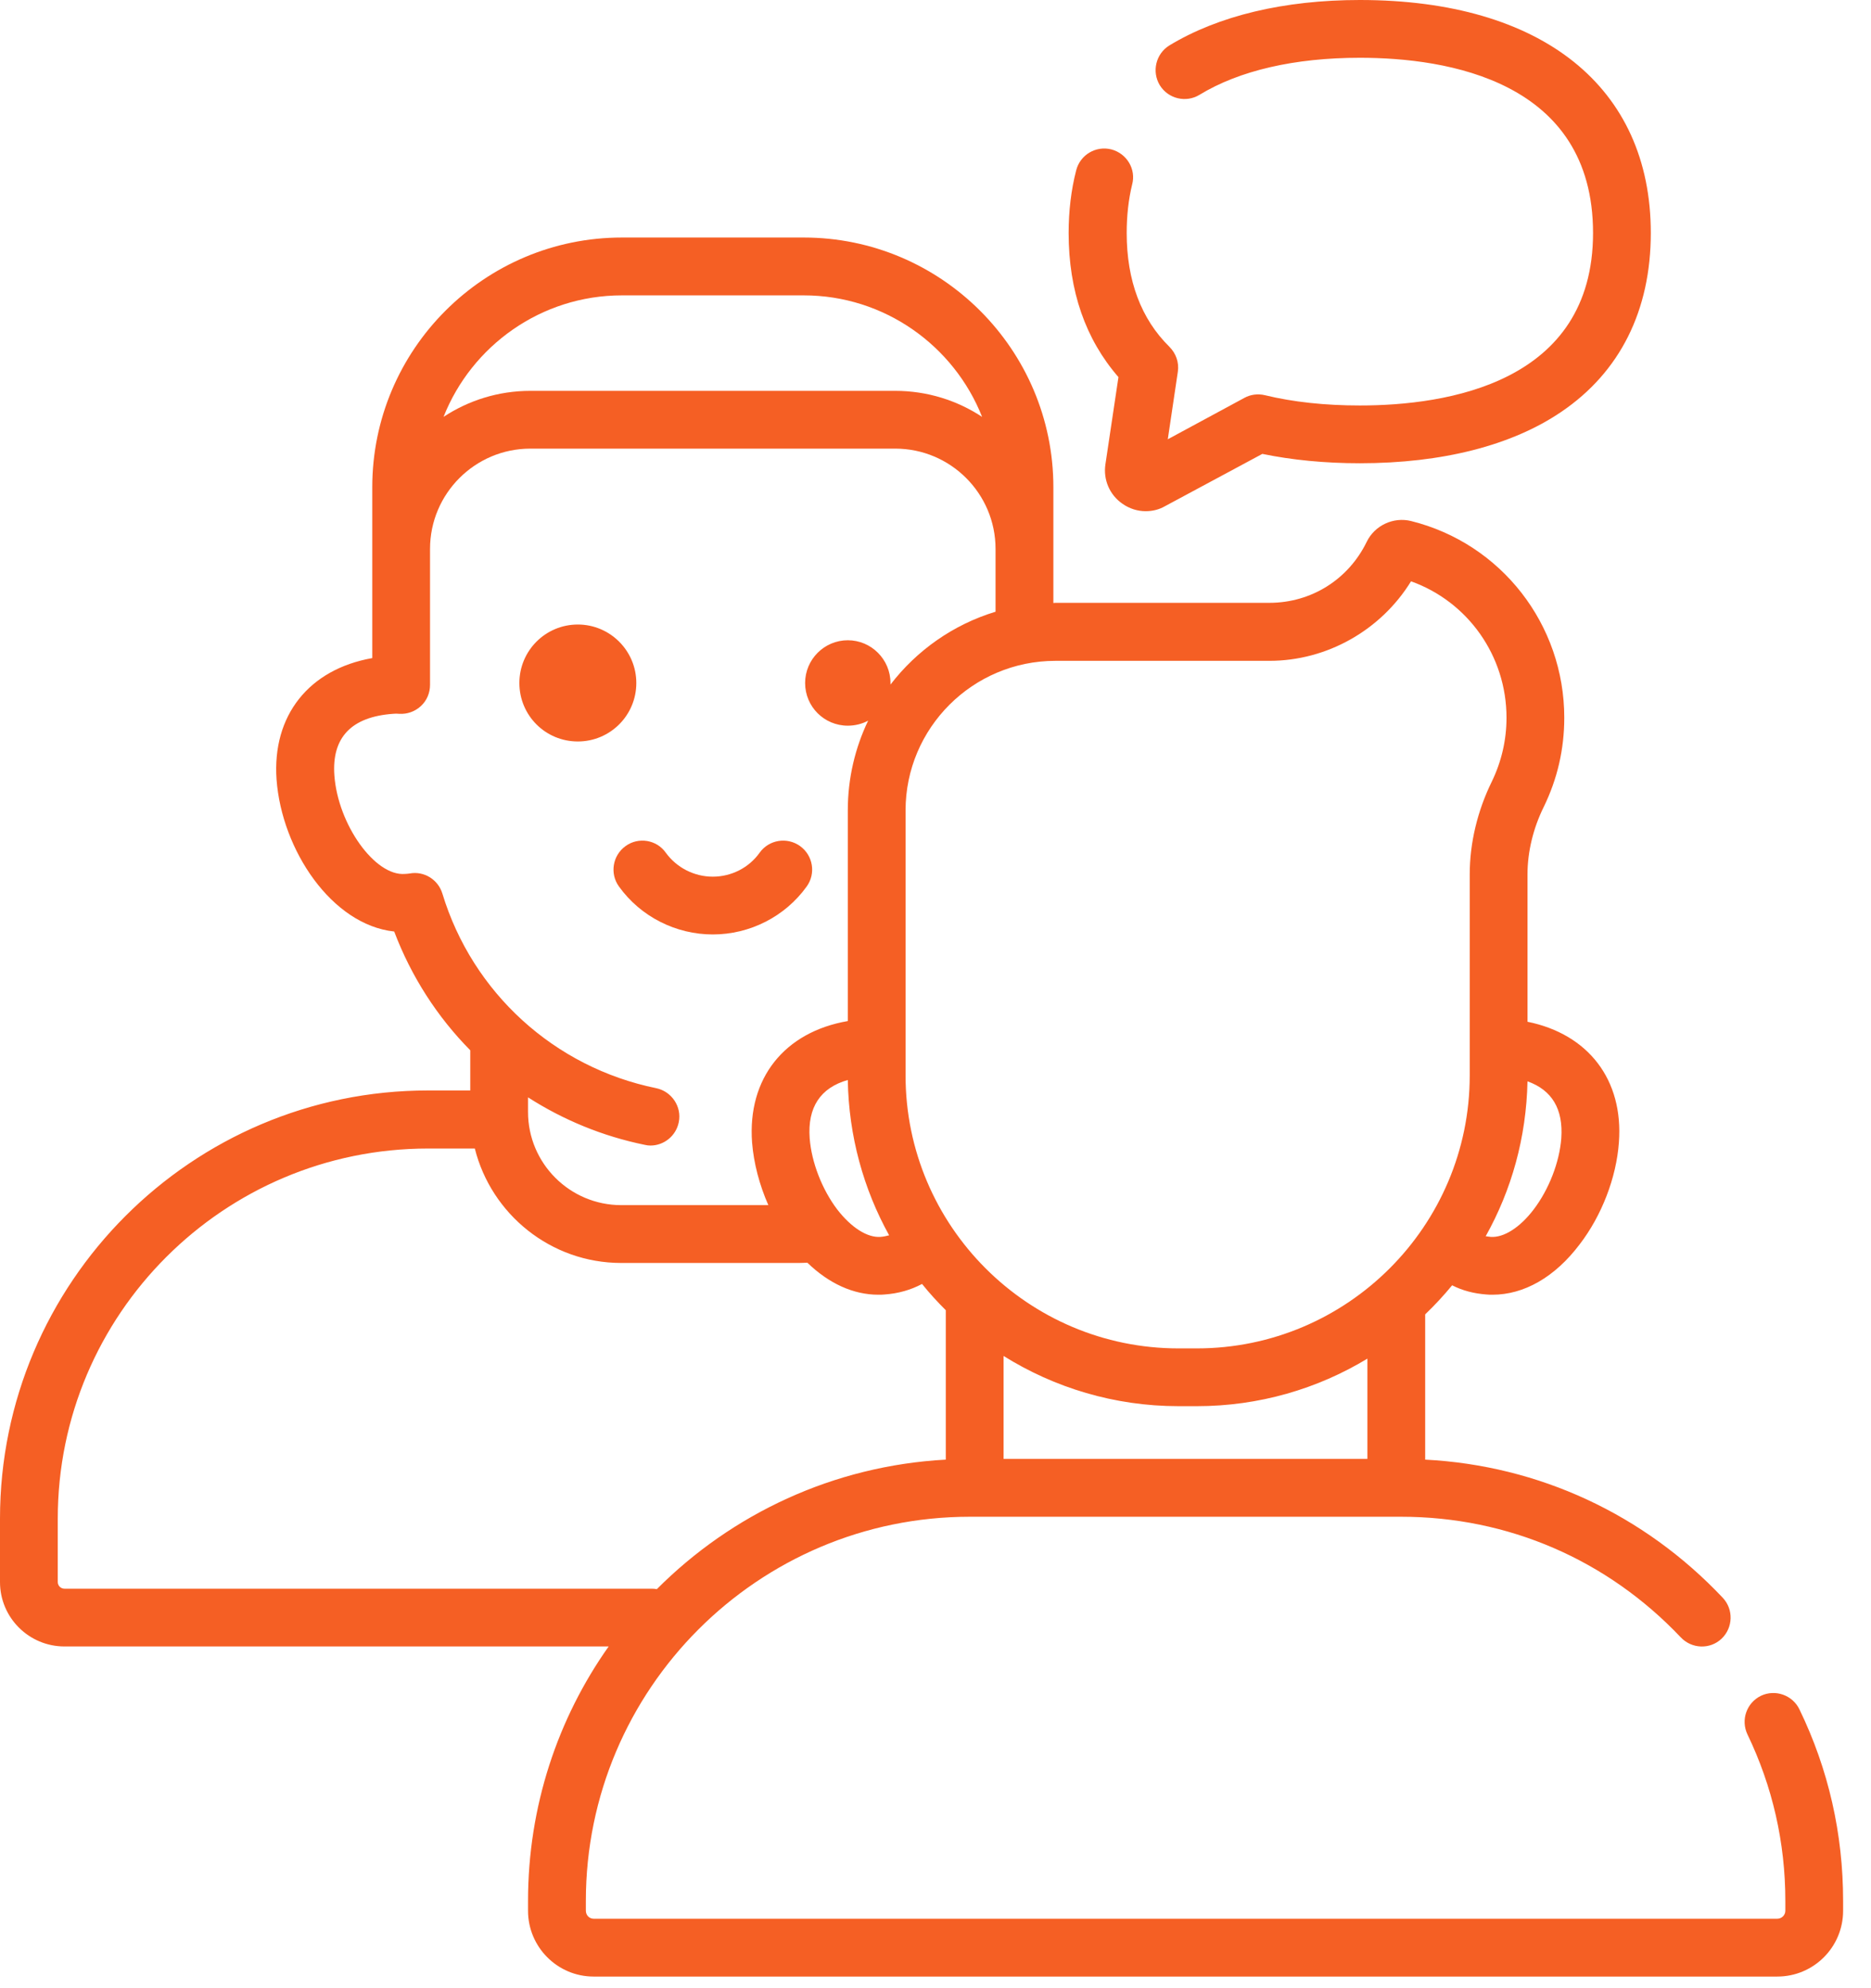 <?xml version="1.0" encoding="UTF-8"?>
<svg xmlns="http://www.w3.org/2000/svg" xmlns:xlink="http://www.w3.org/1999/xlink" width="32" height="34" viewBox="0 0 32 34">
<path fill-rule="nonzero" fill="rgb(96.078%, 37.254%, 14.117%)" fill-opacity="1" d="M 30.777 29.234 C 30.66 28.988 30.363 28.883 30.117 29 C 29.871 29.121 29.77 29.414 29.887 29.66 C 30.316 30.551 30.535 31.512 30.535 32.508 L 30.535 32.676 C 30.535 32.75 30.473 32.812 30.398 32.812 L 10.152 32.812 C 10.078 32.812 10.02 32.75 10.02 32.676 L 10.02 32.508 C 10.02 28.887 12.965 25.938 16.586 25.938 L 23.965 25.938 C 25.793 25.938 27.488 26.672 28.746 28 C 28.934 28.199 29.246 28.211 29.445 28.023 C 29.641 27.836 29.652 27.523 29.465 27.324 C 28.117 25.895 26.32 25.062 24.375 24.961 L 24.375 22.477 C 24.539 22.32 24.691 22.156 24.836 21.98 C 25.012 22.07 25.207 22.121 25.422 22.137 C 25.457 22.141 25.492 22.141 25.527 22.141 C 26.066 22.141 26.594 21.84 27.016 21.281 C 27.395 20.789 27.645 20.137 27.688 19.539 C 27.77 18.465 27.164 17.684 26.125 17.473 L 26.125 14.953 C 26.125 14.566 26.223 14.164 26.402 13.801 C 26.637 13.32 26.754 12.809 26.754 12.273 C 26.754 10.68 25.676 9.293 24.133 8.91 C 23.832 8.836 23.512 8.984 23.375 9.266 C 23.062 9.91 22.426 10.309 21.711 10.309 L 18.051 10.309 C 18.039 10.309 18.027 10.312 18.016 10.312 L 18.016 8.332 C 18.016 5.977 16.098 4.062 13.746 4.062 L 10.637 4.062 C 8.281 4.062 6.367 5.977 6.367 8.332 L 6.367 11.254 C 5.285 11.445 4.652 12.234 4.73 13.332 C 4.82 14.539 5.676 15.816 6.742 15.93 C 7.035 16.703 7.48 17.391 8.043 17.961 L 8.043 18.648 L 7.32 18.648 C 3.281 18.648 0 21.934 0 25.969 L 0 27.055 C 0 27.664 0.496 28.156 1.102 28.156 L 10.41 28.156 C 9.539 29.387 9.031 30.891 9.031 32.508 L 9.031 32.676 C 9.031 33.297 9.535 33.801 10.152 33.801 L 30.398 33.801 C 31.02 33.801 31.523 33.297 31.523 32.676 L 31.523 32.508 C 31.523 31.359 31.273 30.258 30.777 29.234 Z M 14.32 20.684 C 14.059 20.34 13.879 19.875 13.848 19.465 C 13.809 18.938 14.031 18.602 14.5 18.469 C 14.516 19.43 14.77 20.336 15.207 21.125 C 15.16 21.137 15.113 21.148 15.059 21.152 C 14.832 21.168 14.559 20.992 14.32 20.684 Z M 23.387 24.949 L 17.164 24.949 L 17.164 23.188 C 18.031 23.73 19.059 24.047 20.156 24.047 L 20.469 24.047 C 21.535 24.047 22.535 23.75 23.387 23.234 Z M 26.703 19.465 C 26.672 19.875 26.492 20.34 26.23 20.684 C 25.996 20.992 25.719 21.168 25.496 21.152 C 25.465 21.148 25.438 21.145 25.41 21.141 C 25.852 20.352 26.105 19.453 26.125 18.492 C 26.543 18.641 26.738 18.965 26.703 19.465 Z M 21.711 11.301 C 22.699 11.301 23.621 10.773 24.133 9.941 C 25.105 10.289 25.766 11.215 25.766 12.273 C 25.766 12.656 25.68 13.023 25.516 13.363 C 25.27 13.863 25.137 14.414 25.137 14.953 L 25.137 18.391 C 25.137 20.965 23.043 23.059 20.469 23.059 L 20.156 23.059 C 17.582 23.059 15.488 20.965 15.488 18.391 L 15.488 13.859 C 15.488 12.449 16.637 11.301 18.051 11.301 Z M 10.637 5.051 L 13.746 5.051 C 15.129 5.051 16.316 5.914 16.797 7.129 C 16.371 6.848 15.859 6.684 15.312 6.684 L 9.07 6.684 C 8.523 6.684 8.012 6.848 7.586 7.129 C 8.066 5.914 9.254 5.051 10.637 5.051 Z M 11.027 19.578 C 11.059 19.586 11.094 19.59 11.125 19.59 C 11.355 19.59 11.562 19.426 11.609 19.191 C 11.664 18.926 11.488 18.664 11.223 18.609 C 9.484 18.254 8.082 16.98 7.566 15.281 C 7.492 15.039 7.25 14.891 7.004 14.938 C 6.977 14.941 6.949 14.945 6.926 14.945 C 6.414 14.988 5.781 14.102 5.719 13.262 C 5.672 12.613 6.008 12.258 6.723 12.207 C 6.758 12.203 6.793 12.203 6.828 12.207 C 6.965 12.215 7.098 12.168 7.199 12.074 C 7.301 11.98 7.355 11.848 7.355 11.711 L 7.355 9.387 C 7.355 8.441 8.125 7.672 9.07 7.672 L 15.312 7.672 C 16.258 7.672 17.027 8.441 17.027 9.387 L 17.027 10.461 C 16.305 10.68 15.68 11.121 15.23 11.707 C 15.23 11.699 15.23 11.691 15.23 11.68 C 15.23 11.277 14.902 10.949 14.5 10.949 C 14.098 10.949 13.77 11.277 13.77 11.68 C 13.77 12.086 14.098 12.41 14.5 12.41 C 14.625 12.41 14.746 12.379 14.848 12.324 C 14.625 12.789 14.5 13.309 14.5 13.859 L 14.5 17.461 C 13.418 17.648 12.781 18.438 12.863 19.539 C 12.891 19.891 12.988 20.262 13.141 20.609 L 10.625 20.609 C 9.746 20.609 9.031 19.895 9.031 19.016 L 9.031 18.766 C 9.633 19.152 10.305 19.43 11.027 19.578 Z M 11.152 27.168 L 1.102 27.168 C 1.039 27.168 0.988 27.117 0.988 27.055 L 0.988 25.969 C 0.988 22.477 3.828 19.641 7.32 19.641 L 8.121 19.641 C 8.402 20.762 9.418 21.598 10.625 21.598 L 13.664 21.598 C 13.711 21.598 13.762 21.594 13.809 21.594 C 14.176 21.949 14.594 22.141 15.023 22.141 C 15.059 22.141 15.094 22.141 15.129 22.137 C 15.363 22.121 15.578 22.059 15.77 21.957 C 15.895 22.113 16.031 22.262 16.176 22.406 L 16.176 24.961 C 14.25 25.066 12.516 25.891 11.234 27.176 C 11.211 27.172 11.184 27.168 11.152 27.168 Z M 11.152 27.168 "/>
<path fill-rule="evenodd" fill="rgb(96.078%, 37.254%, 14.117%)" fill-opacity="1" d="M 9.883 10.68 C 10.434 10.68 10.883 11.129 10.883 11.68 C 10.883 12.234 10.434 12.68 9.883 12.68 C 9.328 12.68 8.883 12.234 8.883 11.68 C 8.883 11.129 9.328 10.68 9.883 10.68 Z M 9.883 10.68 "/>
<path fill-rule="nonzero" fill="rgb(96.078%, 37.254%, 14.117%)" fill-opacity="1" d="M 13.797 15.16 C 13.957 14.938 13.906 14.629 13.684 14.469 C 13.461 14.309 13.152 14.359 12.992 14.582 C 12.809 14.84 12.508 14.992 12.191 14.992 C 11.875 14.992 11.574 14.84 11.387 14.582 C 11.23 14.359 10.918 14.309 10.699 14.469 C 10.477 14.629 10.426 14.938 10.586 15.16 C 10.957 15.676 11.559 15.98 12.191 15.98 C 12.824 15.98 13.426 15.676 13.797 15.16 Z M 13.797 15.16 "/>
<path fill-rule="nonzero" fill="rgb(96.078%, 37.254%, 14.117%)" fill-opacity="1" d="M 18.906 7.941 C 18.867 8.203 18.977 8.461 19.195 8.613 C 19.316 8.699 19.457 8.742 19.594 8.742 C 19.711 8.742 19.824 8.715 19.926 8.656 L 21.59 7.762 C 22.098 7.867 22.66 7.922 23.258 7.922 C 24.668 7.922 25.859 7.617 26.703 7.043 C 27.707 6.363 28.234 5.309 28.234 3.984 C 28.234 1.488 26.375 0 23.258 0 C 21.961 0 20.836 0.27 20 0.777 C 19.77 0.918 19.695 1.223 19.836 1.457 C 19.98 1.691 20.285 1.762 20.516 1.621 C 21.195 1.207 22.141 0.988 23.258 0.988 C 24.746 0.988 27.246 1.379 27.246 3.984 C 27.246 6.551 24.746 6.934 23.258 6.934 C 22.66 6.934 22.113 6.875 21.633 6.758 C 21.512 6.73 21.387 6.746 21.281 6.805 L 19.973 7.512 L 20.145 6.355 C 20.168 6.199 20.113 6.043 20 5.93 C 19.516 5.453 19.27 4.797 19.27 3.984 C 19.27 3.691 19.301 3.41 19.363 3.156 C 19.434 2.895 19.273 2.625 19.008 2.555 C 18.742 2.488 18.473 2.648 18.406 2.914 C 18.32 3.246 18.277 3.609 18.277 3.984 C 18.277 4.977 18.566 5.801 19.129 6.449 Z M 18.906 7.941 "/>
</svg>
